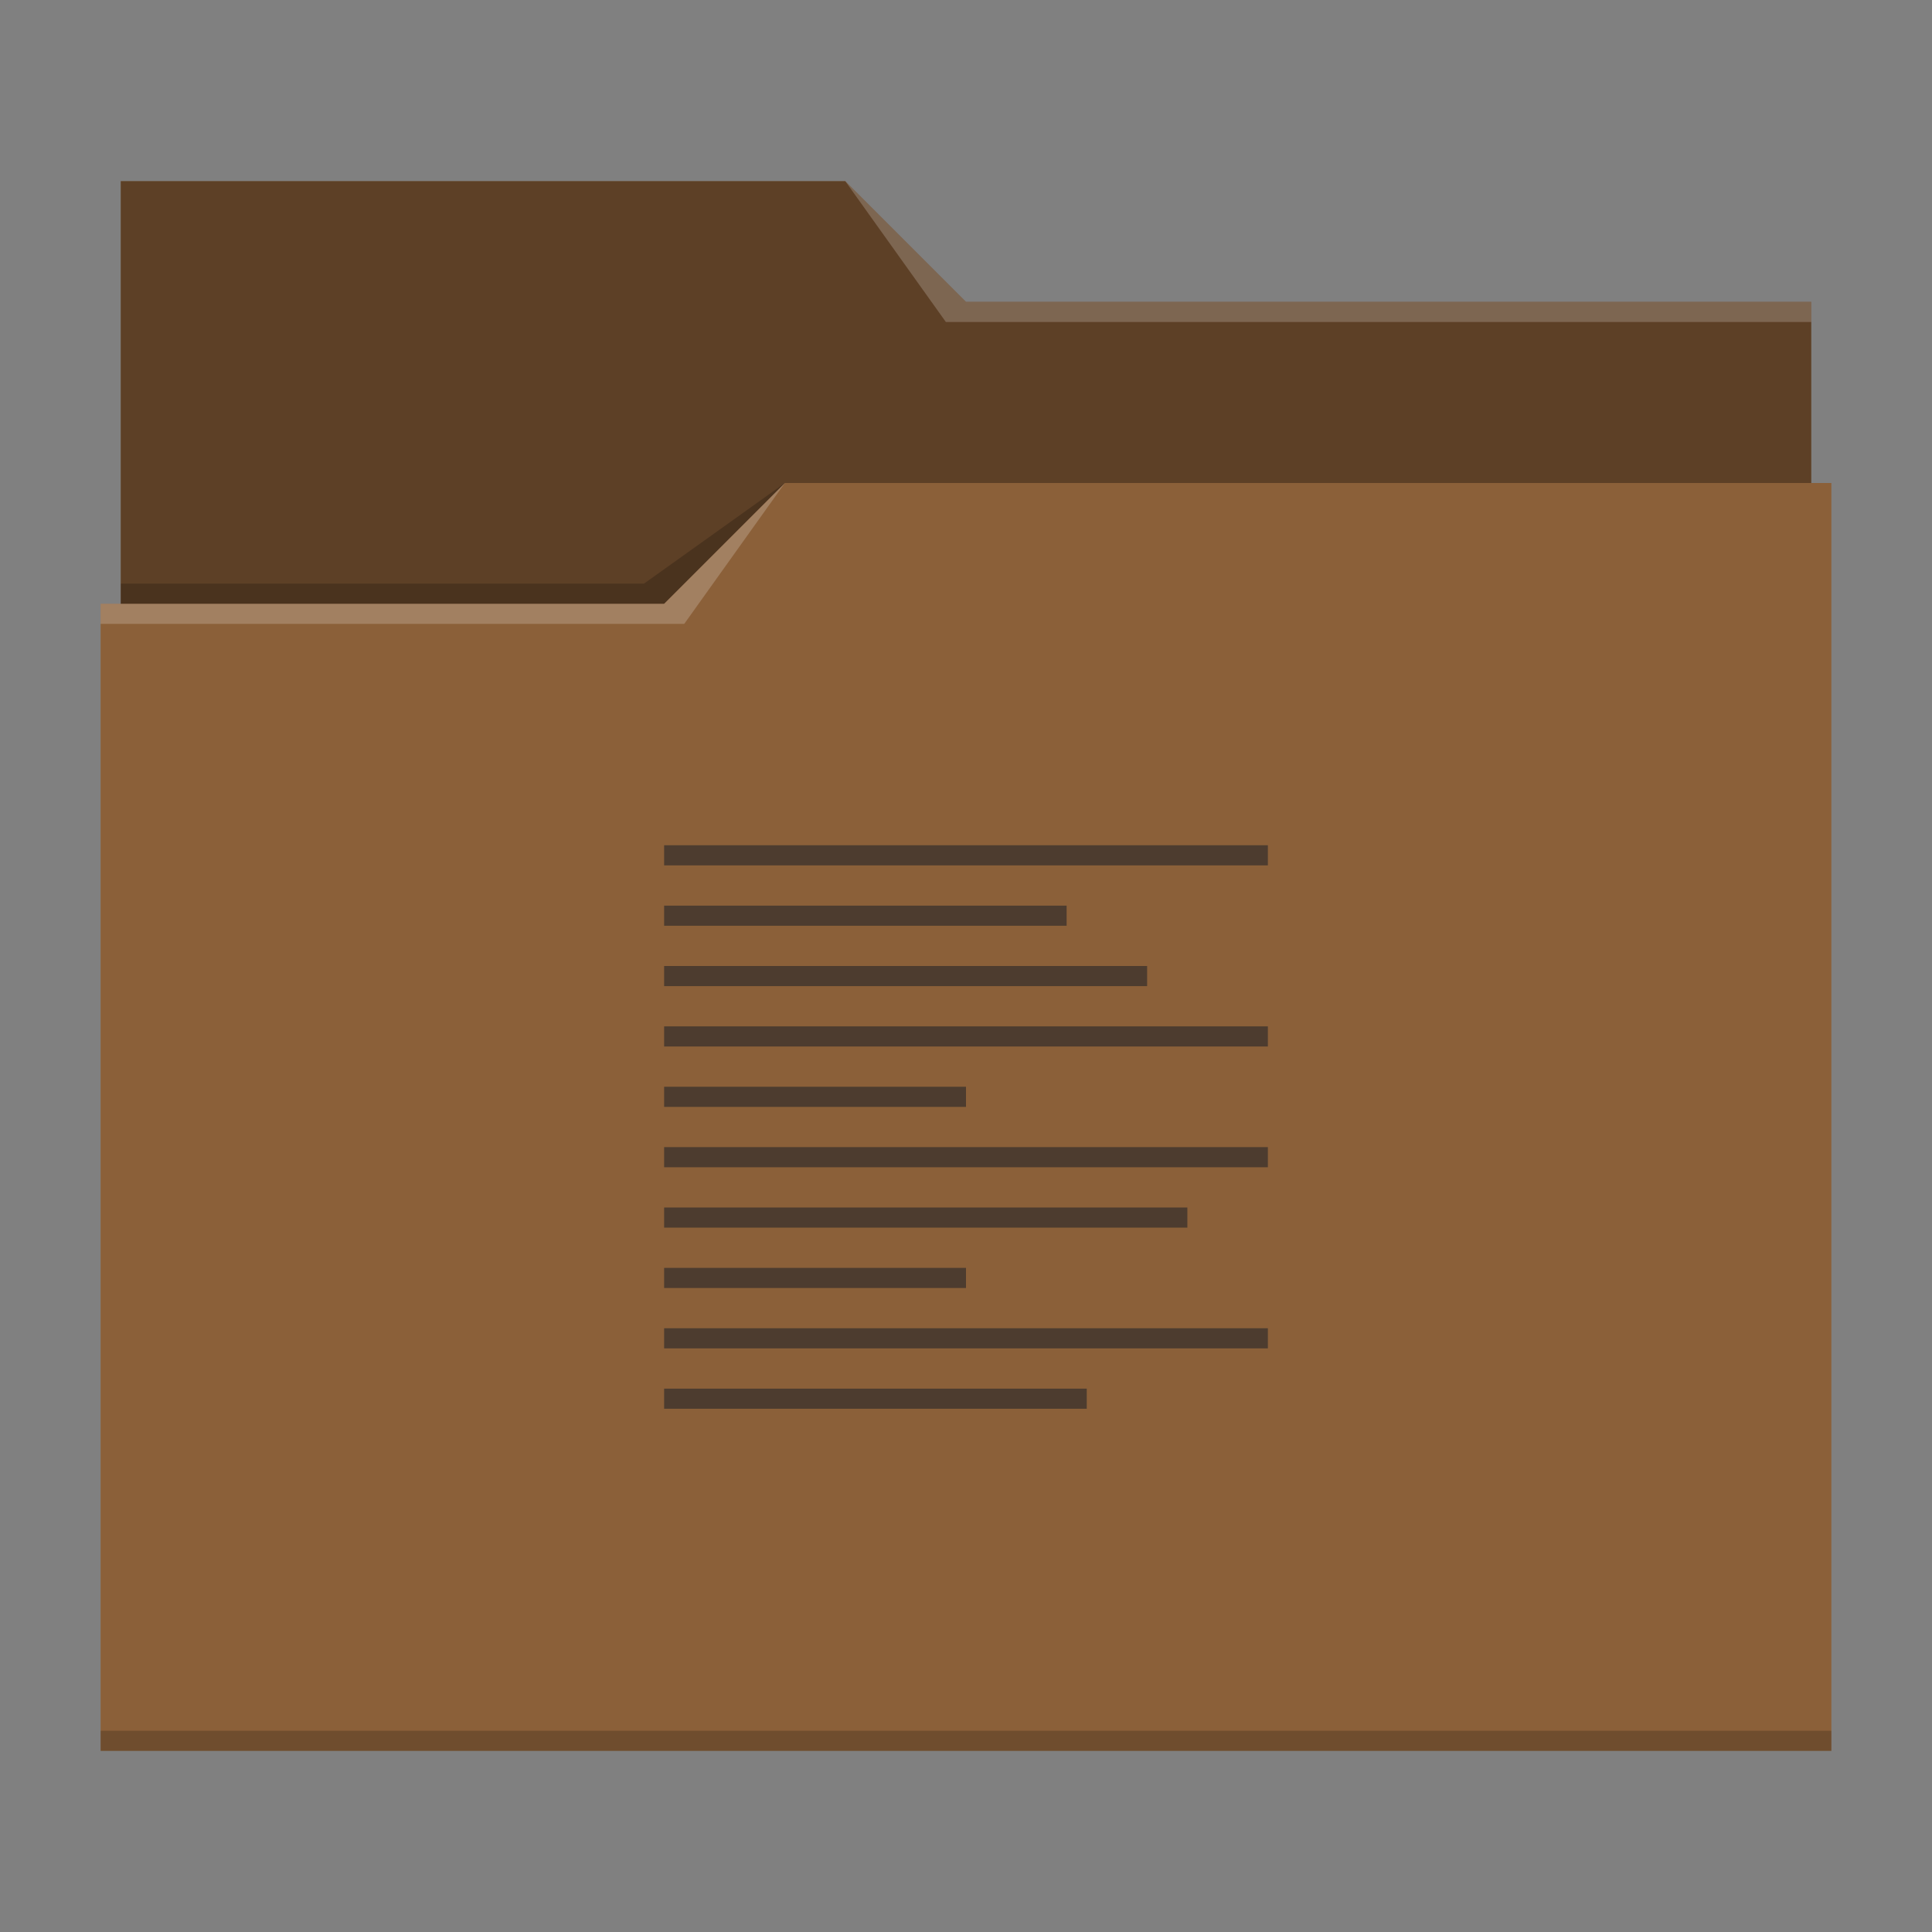 <svg xmlns="http://www.w3.org/2000/svg" viewBox="0 0 96 96">
  <rect x="0" y="0" width="96" height="96" fill="#808080" stroke="none"/>
  <defs id="defs3051">
    <style type="text/css" id="current-color-scheme">
      .ColorScheme-Text {
        color:#232629;
      }
      .ColorScheme-Highlight {
        color:#00ff00;
      }
      </style>
  </defs>
 <path 
     style="fill:#8b6039" 
     d="M 6 9 L 6 30 L 5 30 L 5 87 L 91 87 L 91 24 L 90 24 L 90 15 L 48 15 L 42 9 L 6 9 z "
     class="ColorScheme-Highlight"
     />
 <path 
     style="fill-opacity:0.33"
     d="M 6 9 L 6 30 L 33 30 L 39 24 L 90 24 L 90 15 L 48 15 L 42 9 L 6 9 z "
     />
 <path 
     style="fill:#ffffff;fill-opacity:0.2"
     d="M 42 9 L 47 16 L 90 16 L 90 15 L 48 15 L 42 9 z M 39 24 L 33 30 L 5 30 L 5 31 L 34 31 L 39 24 z "
     />
 <path 
     style="fill-opacity:0.2;fill-rule:evenodd"
     d="M 39 24 L 32 29 L 6 29 L 6 30 L 33 30 L 39 24 z M 5 86 L 5 87 L 91 87 L 91 86 L 5 86 z "
     class="ColorScheme-Text"
     />
 <path 
     style="fill:currentColor;fill-opacity:0.6;stroke:none"  
     d="M 33 42 L 33 43 L 63 43 L 63 42 L 33 42 z M 33 45 L 33 46 L 53 46 L 53 45 L 33 45 z M 33 48 L 33 49 L 57 49 L 57 48 L 33 48 z M 33 51 L 33 52 L 63 52 L 63 51 L 33 51 z M 33 54 L 33 55 L 48 55 L 48 54 L 33 54 z M 33 57 L 33 58 L 63 58 L 63 57 L 33 57 z M 33 60 L 33 61 L 59 61 L 59 60 L 33 60 z M 33 63 L 33 64 L 48 64 L 48 63 L 33 63 z M 33 66 L 33 67 L 63 67 L 63 66 L 33 66 z M 33 69 L 33 70 L 54 70 L 54 69 L 33 69 z "
     class="ColorScheme-Text"
     />
</svg>
